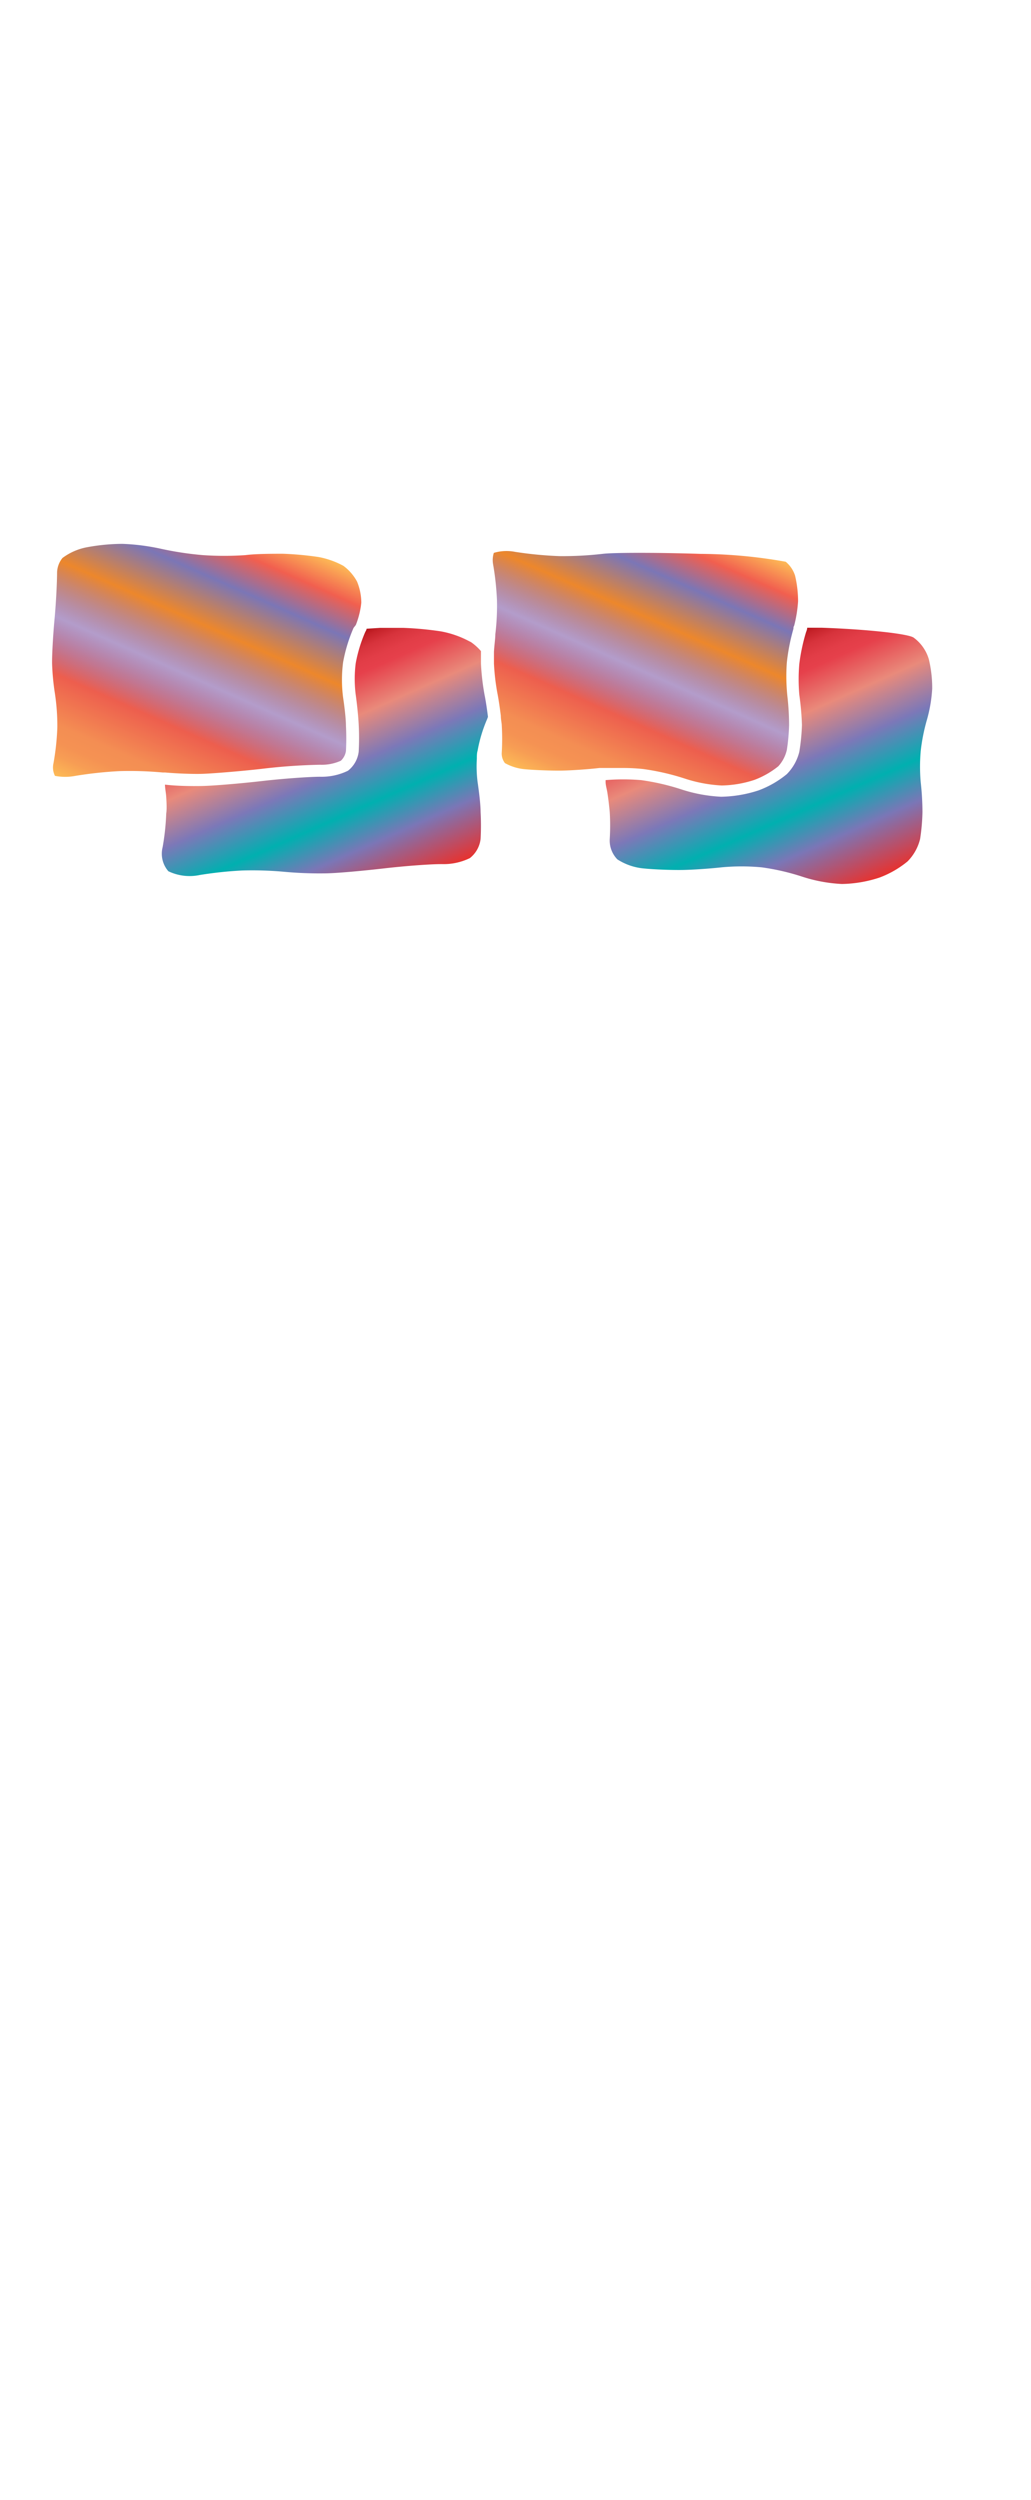 <svg xmlns="http://www.w3.org/2000/svg" xmlns:xlink="http://www.w3.org/1999/xlink" width="82.55" height="200" viewBox="0 0 82.55 200"><defs><linearGradient id="a" x1="46.17" y1="63.61" x2="55.88" y2="41.81" gradientUnits="userSpaceOnUse"><stop offset="0" stop-color="#fdba56"/><stop offset=".02" stop-color="#fbb055"/><stop offset=".06" stop-color="#f79d54"/><stop offset=".1" stop-color="#f59253"/><stop offset=".15" stop-color="#f48e53"/><stop offset=".3" stop-color="#ed5e4e"/><stop offset=".47" stop-color="#683a96" stop-opacity=".5"/><stop offset=".64" stop-color="#ed872b"/><stop offset=".79" stop-color="#7b76b6"/><stop offset=".9" stop-color="#f15f4f"/><stop offset="1" stop-color="#fdba56"/></linearGradient><linearGradient id="c" x1="10.83" y1="64.86" x2="20.88" y2="42.29" xlink:href="#a"/><linearGradient id="b" x1="58.42" y1="52.98" x2="66.81" y2="71.82" gradientUnits="userSpaceOnUse"><stop offset="0" stop-color="#b7151b"/><stop offset=".02" stop-color="#c52229"/><stop offset=".06" stop-color="#d7333c"/><stop offset=".11" stop-color="#e23d47"/><stop offset=".15" stop-color="#e6404b"/><stop offset=".3" stop-color="#e98a7b"/><stop offset=".47" stop-color="#7c78b8"/><stop offset=".64" stop-color="#00b0b0"/><stop offset=".79" stop-color="#7b76b6"/><stop offset="1" stop-color="#e7322f"/></linearGradient><linearGradient id="d" x1="22.62" y1="53.36" x2="30.78" y2="71.69" xlink:href="#b"/></defs><title>_</title><path d="M62.91 44.94a39.52 39.52 0 0 0-6.82-.63c-3.77-.12-7.11-.1-7.85 0a28.08 28.08 0 0 1-3.45.18 30.45 30.45 0 0 1-3.54-.34 3.56 3.56 0 0 0-1.71.08 1.9 1.9 0 0 0-.06.91 22.25 22.25 0 0 1 .31 2.86 19 19 0 0 1-.13 2.74c0 .35-.08.86-.11 1.41v.94a17.68 17.68 0 0 0 .27 2.34c.1.5.2 1.19.28 1.83 0 .25.05.49.07.69a18.65 18.65 0 0 1 0 2.32 1.25 1.25 0 0 0 .26.78 4 4 0 0 0 1.6.49c.76.07 2.08.12 2.89.11s2.22-.11 3.07-.21h1.79a15.53 15.53 0 0 1 1.69.08 19.21 19.21 0 0 1 3.46.8 11.3 11.3 0 0 0 2.85.52 8.79 8.79 0 0 0 2.63-.45 6.94 6.94 0 0 0 1.91-1.09A2.91 2.91 0 0 0 63 60a15.2 15.2 0 0 0 .18-2 21 21 0 0 0-.13-2.25A15.28 15.28 0 0 1 63 53a16.13 16.13 0 0 1 .53-2.7c0-.08 0-.16.06-.25a10.67 10.67 0 0 0 .31-1.94 8.92 8.92 0 0 0-.24-2.06 2.38 2.38 0 0 0-.75-1.11z" fill="url(#a)"/><path d="M27.5 45.27a6.72 6.72 0 0 0-2-.71 25.75 25.75 0 0 0-2.84-.26c-.79 0-2.19 0-3 .11a25.25 25.25 0 0 1-3.42 0 26 26 0 0 1-3.41-.52 17.29 17.29 0 0 0-3-.38h-.17a15.94 15.94 0 0 0-2.8.29 4.75 4.75 0 0 0-1.86.84 1.94 1.94 0 0 0-.43 1.14c0 .67-.07 2.31-.2 3.71s-.21 2.94-.2 3.59a19.56 19.56 0 0 0 .22 2.36 17.27 17.27 0 0 1 .2 2.76 20.2 20.2 0 0 1-.31 2.87 1.49 1.49 0 0 0 .12 1 4.28 4.28 0 0 0 1.64 0 32 32 0 0 1 3.53-.38 28.89 28.89 0 0 1 3.45.11h.2c.9.08 2.15.13 2.93.11s3-.2 4.71-.39a46.59 46.59 0 0 1 4.76-.34 3.72 3.72 0 0 0 1.67-.32 1.34 1.34 0 0 0 .41-.78 19.34 19.34 0 0 0 0-2c0-.59-.13-1.63-.23-2.29a11 11 0 0 1 0-2.8 12.37 12.37 0 0 1 .84-2.76l.18-.23a6.75 6.75 0 0 0 .44-1.79 4.49 4.49 0 0 0-.34-1.68 3.8 3.8 0 0 0-1.09-1.26z" fill="url(#c)"/><path d="M74.23 57.54a11.43 11.43 0 0 0 .41-2.45 9.83 9.83 0 0 0-.27-2.35A3.3 3.3 0 0 0 73.14 51c-.51-.31-3.8-.66-7.31-.78h-1.2c0 .13-.06.27-.1.38a15.17 15.17 0 0 0-.53 2.5 14.38 14.38 0 0 0 0 2.5 21.72 21.72 0 0 1 .21 2.4 16.07 16.07 0 0 1-.21 2.14 3.84 3.84 0 0 1-1 1.79 7.82 7.82 0 0 1-2.26 1.3 10.11 10.11 0 0 1-3 .51 12.11 12.11 0 0 1-3.16-.58 18.51 18.51 0 0 0-3.25-.75 17.34 17.34 0 0 0-2.84 0v.16c0 .24.09.53.14.83a26 26 0 0 1 .19 1.56 17.79 17.79 0 0 1 0 2.17 2.16 2.16 0 0 0 .61 1.62 4.68 4.68 0 0 0 2.15.73c.8.08 2.15.13 3 .12s2.27-.11 3.17-.21a17.16 17.16 0 0 1 3.25 0 18.51 18.51 0 0 1 3.25.75 12.11 12.11 0 0 0 3.16.58 10.11 10.11 0 0 0 3-.51 7.82 7.82 0 0 0 2.26-1.3 3.84 3.84 0 0 0 1-1.79 16.07 16.07 0 0 0 .19-2.15 21.72 21.72 0 0 0-.14-2.39 14.38 14.38 0 0 1 0-2.5 15.17 15.17 0 0 1 .51-2.54z" fill="url(#b)"/><path d="M39 57.54l.07-.19c-.07-.58-.17-1.26-.27-1.75a18.74 18.74 0 0 1-.29-2.51v-1a4.24 4.24 0 0 0-.8-.72l-.16-.08a7.76 7.76 0 0 0-2.25-.78 26.59 26.59 0 0 0-3-.28h-1.87l-1.08.07c0 .09-.07.19-.11.27a11.42 11.42 0 0 0-.76 2.5 10 10 0 0 0 0 2.5c.1.69.21 1.76.24 2.39a20.12 20.12 0 0 1 0 2.17 2.28 2.28 0 0 1-.86 1.53 4.8 4.8 0 0 1-2.23.48c-.8 0-2.88.14-4.62.34s-3.9.38-4.8.4-2.13 0-3-.11c0 .3.08.65.1 1s.06.94 0 1.31a19.32 19.32 0 0 1-.29 2.7 2.13 2.13 0 0 0 .46 1.92A3.94 3.94 0 0 0 16 70a31.06 31.06 0 0 1 3.4-.36 28.24 28.24 0 0 1 3.31.1 30.92 30.92 0 0 0 3.26.13c.9 0 3.06-.2 4.8-.4s3.82-.35 4.62-.34a4.8 4.8 0 0 0 2.23-.48 2.28 2.28 0 0 0 .86-1.53 20.12 20.12 0 0 0 0-2.17c0-.63-.14-1.7-.24-2.39a10 10 0 0 1-.06-1.86c0-.23 0-.45.06-.64a11.42 11.42 0 0 1 .76-2.52z" fill="url(#d)"/></svg>